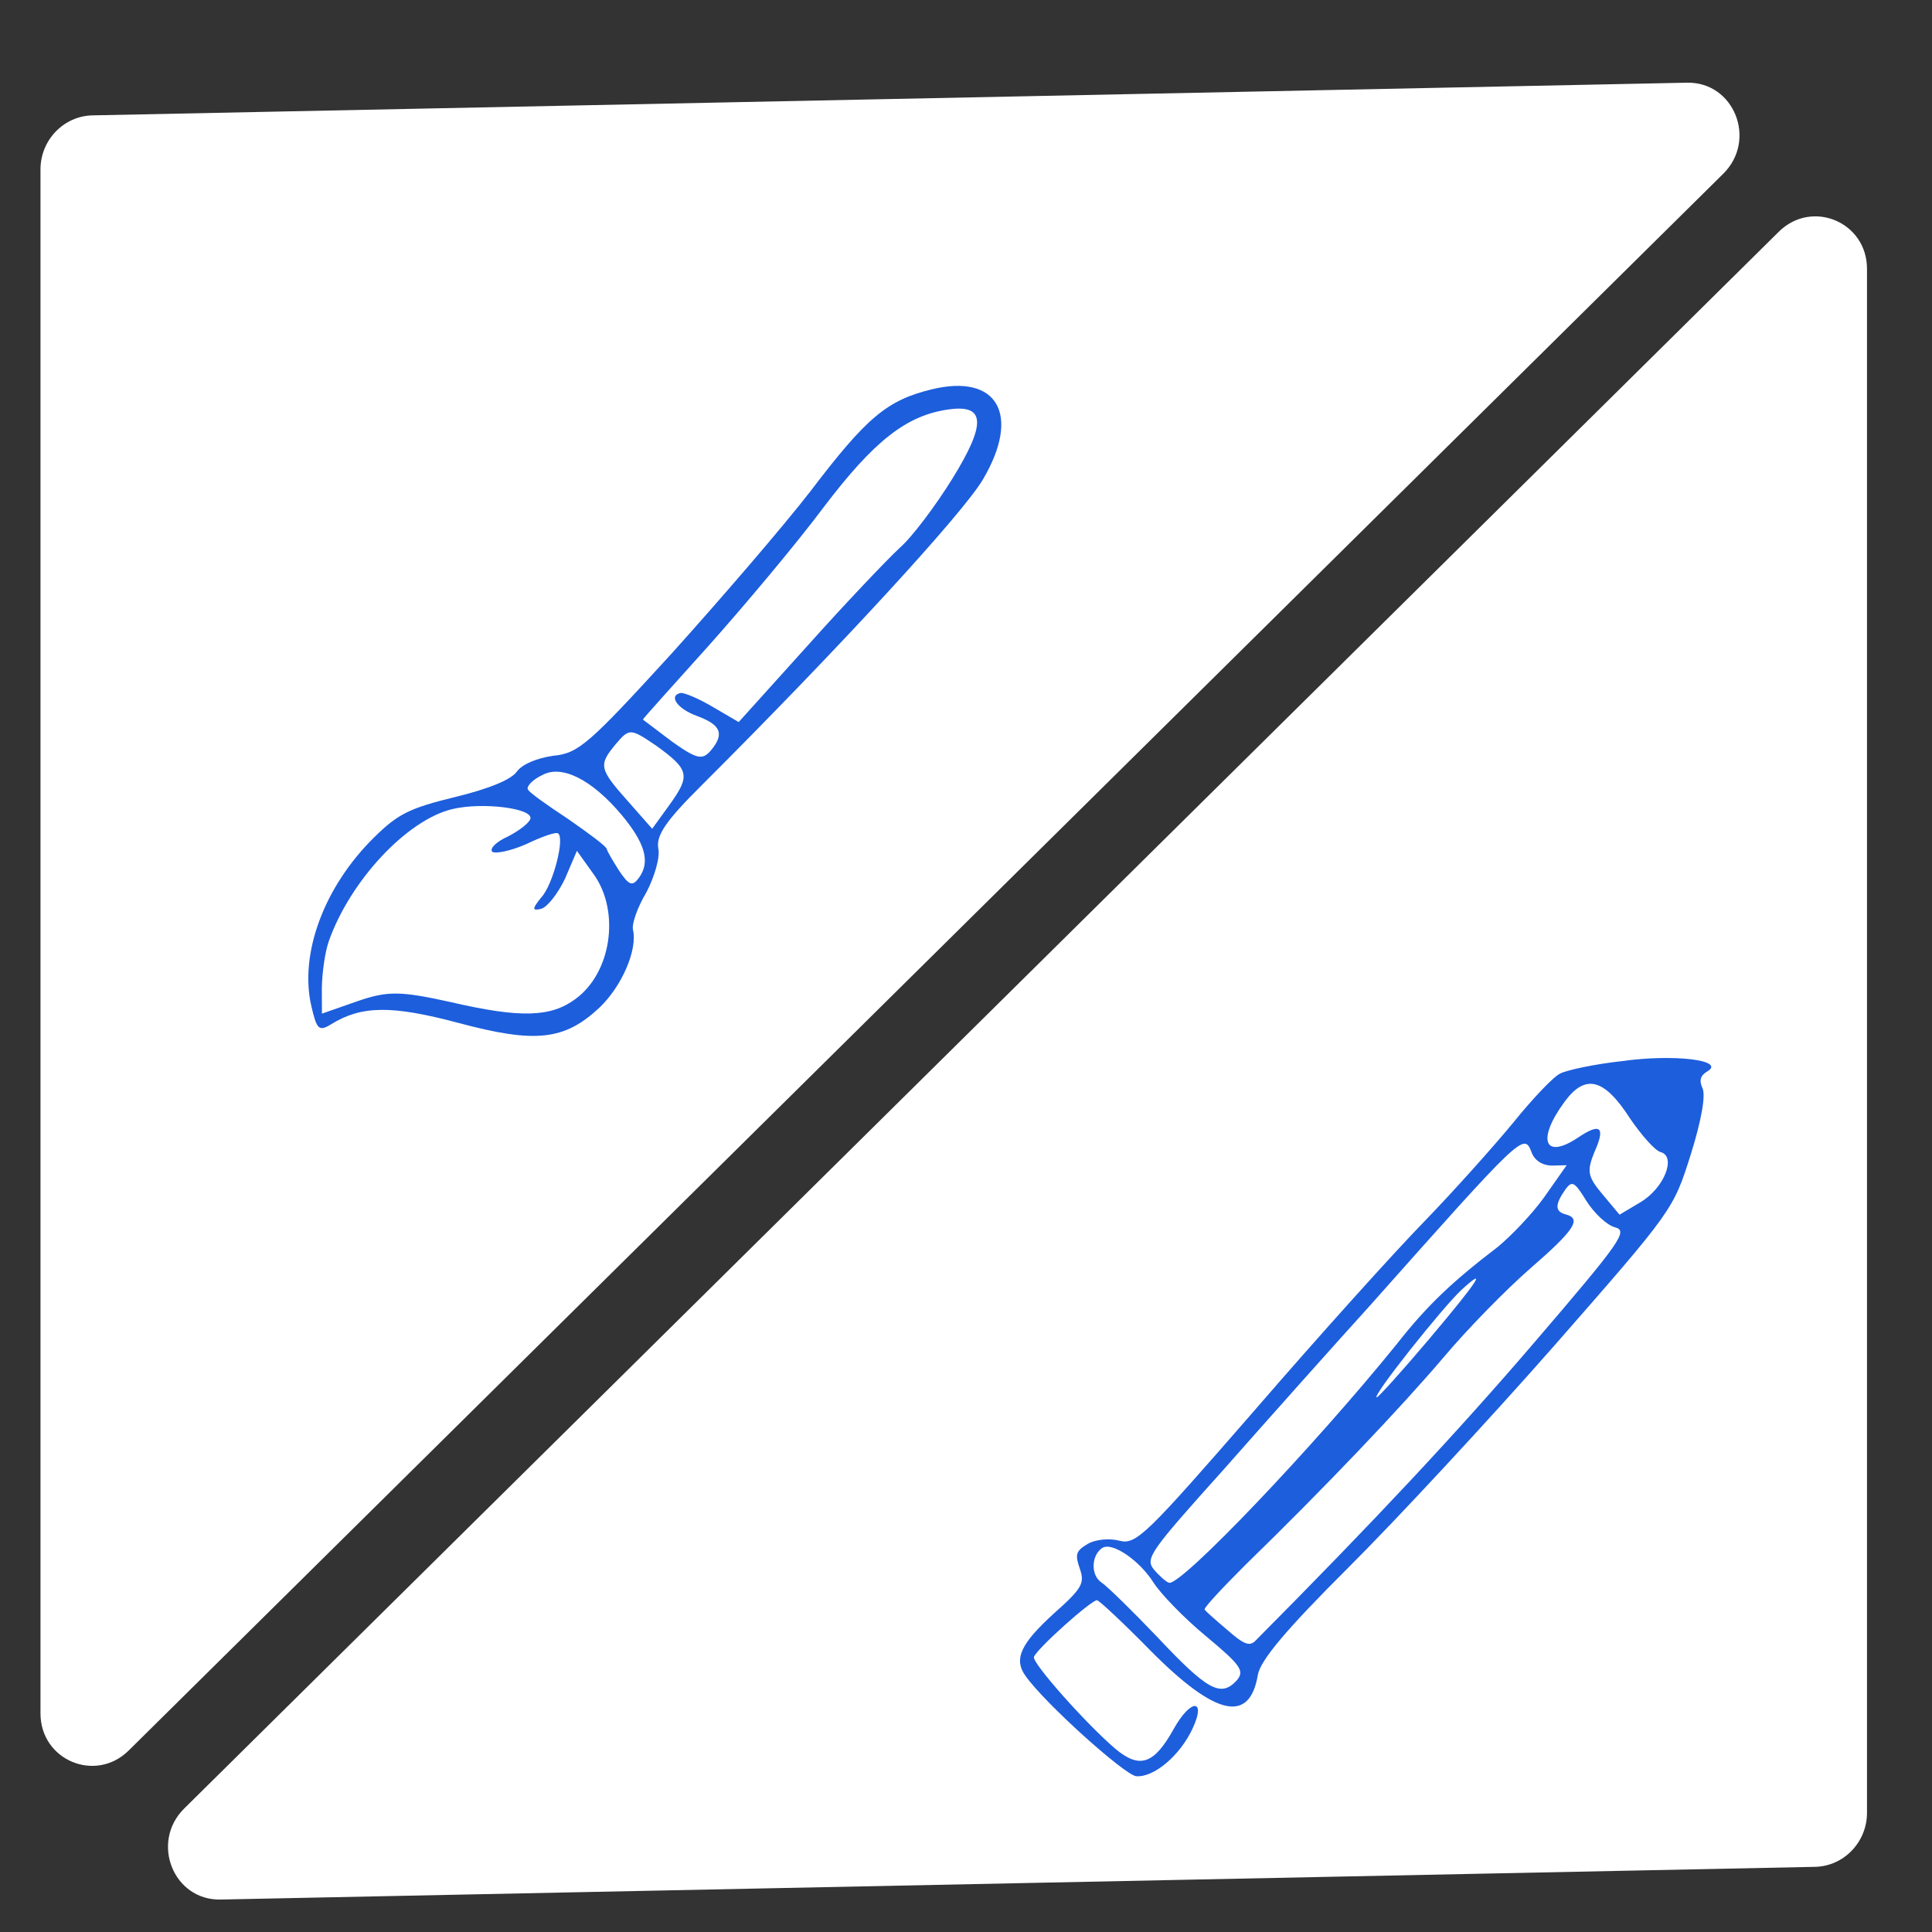 <svg width="110" height="110" viewBox="35 35 110 110" fill="none" xmlns="http://www.w3.org/2000/svg">
<rect x="35" y="35" width="110" height="110" fill="#333333" stroke="none"/>
<g id="box 2">
<path id="Polygon 3" d="M131.049 39.708C133.736 39.652 135.058 42.971 133.114 44.893L42.329 134.665C40.438 136.534 37.305 135.219 37.305 132.555L37.305 44.644C37.305 42.977 38.627 41.603 40.263 41.569L131.049 39.708Z" fill="white"/>
<path id="Polygon 4" d="M47.556 143.152C44.869 143.207 43.547 139.889 45.49 137.967L136.276 48.195C138.167 46.325 141.299 47.641 141.299 50.305L141.299 138.215C141.299 139.882 139.977 141.257 138.341 141.29L47.556 143.152Z" fill="white"/>
<path id="&#208;&#186;&#208;&#176;&#209;&#128;&#208;&#176;&#208;&#189;&#208;&#180;&#208;&#176;&#209;&#136;" d="M127.329 95.418C125.773 95.59 124.216 95.926 123.841 96.118C123.475 96.27 122.25 97.562 121.177 98.895C120.057 100.256 117.779 102.804 116.119 104.52C114.411 106.266 110.038 111.119 106.397 115.337C100.237 122.412 99.687 122.971 98.728 122.72C98.153 122.569 97.356 122.649 96.922 122.908C96.248 123.311 96.199 123.505 96.483 124.324C96.767 125.143 96.612 125.434 95.031 126.84C93.121 128.574 92.695 129.455 93.391 130.424C94.507 131.999 99.009 136.035 99.681 136.128C100.679 136.224 102.183 134.963 102.901 133.414C103.696 131.719 102.804 131.692 101.835 133.424C100.711 135.447 99.903 135.731 98.517 134.581C96.834 133.147 93.778 129.698 93.867 129.348C93.974 128.921 97.195 126.042 97.464 126.112C97.617 126.152 98.974 127.419 100.503 128.978C104.22 132.725 106.157 133.15 106.622 130.334C106.789 129.509 108.199 127.81 111.75 124.272C114.48 121.553 119.76 115.862 123.487 111.625C130.265 103.885 130.265 103.885 131.259 100.752C131.893 98.725 132.121 97.337 131.931 96.956C131.722 96.487 131.829 96.226 132.214 95.996C133.273 95.363 130.298 94.997 127.329 95.418ZM127.813 98.69C128.471 99.649 129.235 100.511 129.541 100.592C130.462 100.833 129.762 102.636 128.414 103.441L127.21 104.16L126.236 102.994C125.387 101.985 125.34 101.683 125.778 100.598C126.428 99.155 126.122 98.909 124.841 99.773C122.924 101.05 122.478 99.898 124.092 97.715C125.271 96.12 126.345 96.402 127.813 98.69ZM123.335 101.364L124.199 101.343L122.923 103.16C122.227 104.136 121.011 105.39 120.288 105.986C117.705 107.957 116.259 109.316 114.51 111.547C109.815 117.351 102.249 125.298 101.559 125.117C101.405 125.077 101.004 124.723 100.689 124.351C100.192 123.724 100.502 123.309 104.653 118.687C107.115 115.898 110.88 111.671 113.033 109.298C121.654 99.599 121.76 99.503 122.187 100.567C122.348 101.064 122.807 101.35 123.335 101.364ZM126.947 104.877C127.714 105.078 127.328 105.639 122.345 111.45C117.942 116.585 113.184 121.668 106.497 128.398C106.159 128.765 105.824 128.635 104.887 127.81C104.246 127.27 103.644 126.739 103.587 126.642C103.53 126.544 104.591 125.415 105.903 124.104C110.457 119.671 114.742 115.167 117.243 112.222C118.585 110.629 120.785 108.392 122.097 107.247C124.661 105.023 125.068 104.384 124.147 104.143C123.534 103.982 123.507 103.602 124.145 102.694C124.512 102.211 124.656 102.29 125.322 103.375C125.761 104.069 126.487 104.756 126.947 104.877ZM116.393 111.213C114.819 113.076 113.458 114.582 113.381 114.562C113.113 114.491 117.122 109.459 118.193 108.457C119.736 107.041 119.194 107.892 116.393 111.213ZM100.666 125.09C101.076 125.735 102.403 127.118 103.656 128.15C105.683 129.84 105.893 130.143 105.382 130.712C104.494 131.638 103.737 131.233 100.9 128.213C99.477 126.723 98.034 125.31 97.718 125.103C97.087 124.689 97.13 123.542 97.766 123.129C98.344 122.784 99.875 123.848 100.666 125.09Z" fill="#1D5EDC"/>
<path id="&#208;&#186;&#208;&#184;&#209;&#129;&#209;&#130;&#209;&#140;" d="M53.85 93.319C55.576 92.252 57.292 92.224 61.102 93.241C65.495 94.418 67.133 94.236 69.134 92.368C70.405 91.153 71.307 89.078 71.039 87.934C70.963 87.607 71.289 86.665 71.803 85.806C72.267 84.916 72.594 83.801 72.48 83.31C72.348 82.566 72.911 81.738 74.923 79.738C82.76 71.92 89.863 64.194 90.972 62.284C93.138 58.607 91.79 56.258 88.052 57.166C85.507 57.785 84.348 58.757 81.166 62.94C79.65 64.906 76.081 69.053 73.245 72.203C68.527 77.364 67.937 77.896 66.497 78.03C65.564 78.17 64.757 78.496 64.436 78.919C64.124 79.383 62.86 79.906 60.911 80.38C58.327 81.008 57.649 81.345 56.318 82.662C53.446 85.475 52.032 89.315 52.729 92.296C53.034 93.604 53.152 93.748 53.85 93.319ZM53.715 88.604C54.926 85.158 58.152 81.698 60.736 81.07C62.446 80.654 65.389 81.019 65.195 81.627C65.123 81.86 64.554 82.301 63.916 82.628C63.269 82.915 62.858 83.317 63.026 83.492C63.183 83.627 64.067 83.455 64.944 83.069C65.85 82.633 66.666 82.349 66.774 82.452C67.169 82.701 66.49 85.37 65.819 86.094C65.297 86.739 65.286 86.871 65.803 86.746C66.161 86.659 66.773 85.862 67.168 85.033L67.847 83.443L68.846 84.841C70.304 86.947 69.807 90.392 67.76 91.882C66.362 92.912 64.655 92.982 60.656 92.054C57.776 91.416 57.062 91.416 55.35 92.005L53.33 92.712L53.324 91.246C53.341 90.421 53.49 89.262 53.715 88.604ZM65.872 79.131C66.989 78.515 68.707 79.392 70.394 81.4C71.739 83.016 72.027 84.068 71.394 84.956C71.012 85.48 70.834 85.437 70.256 84.585C69.924 84.061 69.582 83.496 69.544 83.333C69.505 83.17 68.491 82.424 67.337 81.624C66.144 80.835 65.09 80.099 65.052 79.935C64.974 79.781 65.304 79.399 65.872 79.131ZM70.044 77.384C70.836 76.458 70.876 76.448 72.374 77.465C74.247 78.823 74.323 79.15 73.118 80.825L72.133 82.186L70.817 80.693C69.109 78.777 69.061 78.572 70.044 77.384ZM75.332 71.782C77.397 69.468 80.355 65.943 81.891 63.886C84.782 60.076 86.63 58.634 89.034 58.309C91.109 58.02 91.159 59.131 89.206 62.282C88.26 63.807 86.914 65.601 86.215 66.203C85.524 66.846 83.161 69.319 80.996 71.744L77.058 76.111L75.598 75.257C74.769 74.768 73.93 74.411 73.731 74.459C73.055 74.624 73.564 75.363 74.711 75.775C76.045 76.271 76.249 76.783 75.497 77.7C75.005 78.294 74.698 78.239 73.289 77.243C72.373 76.559 71.654 76 71.604 75.969C71.595 75.928 73.298 74.046 75.332 71.782Z" fill="#1D5EDC"/>
</g>
</svg>
